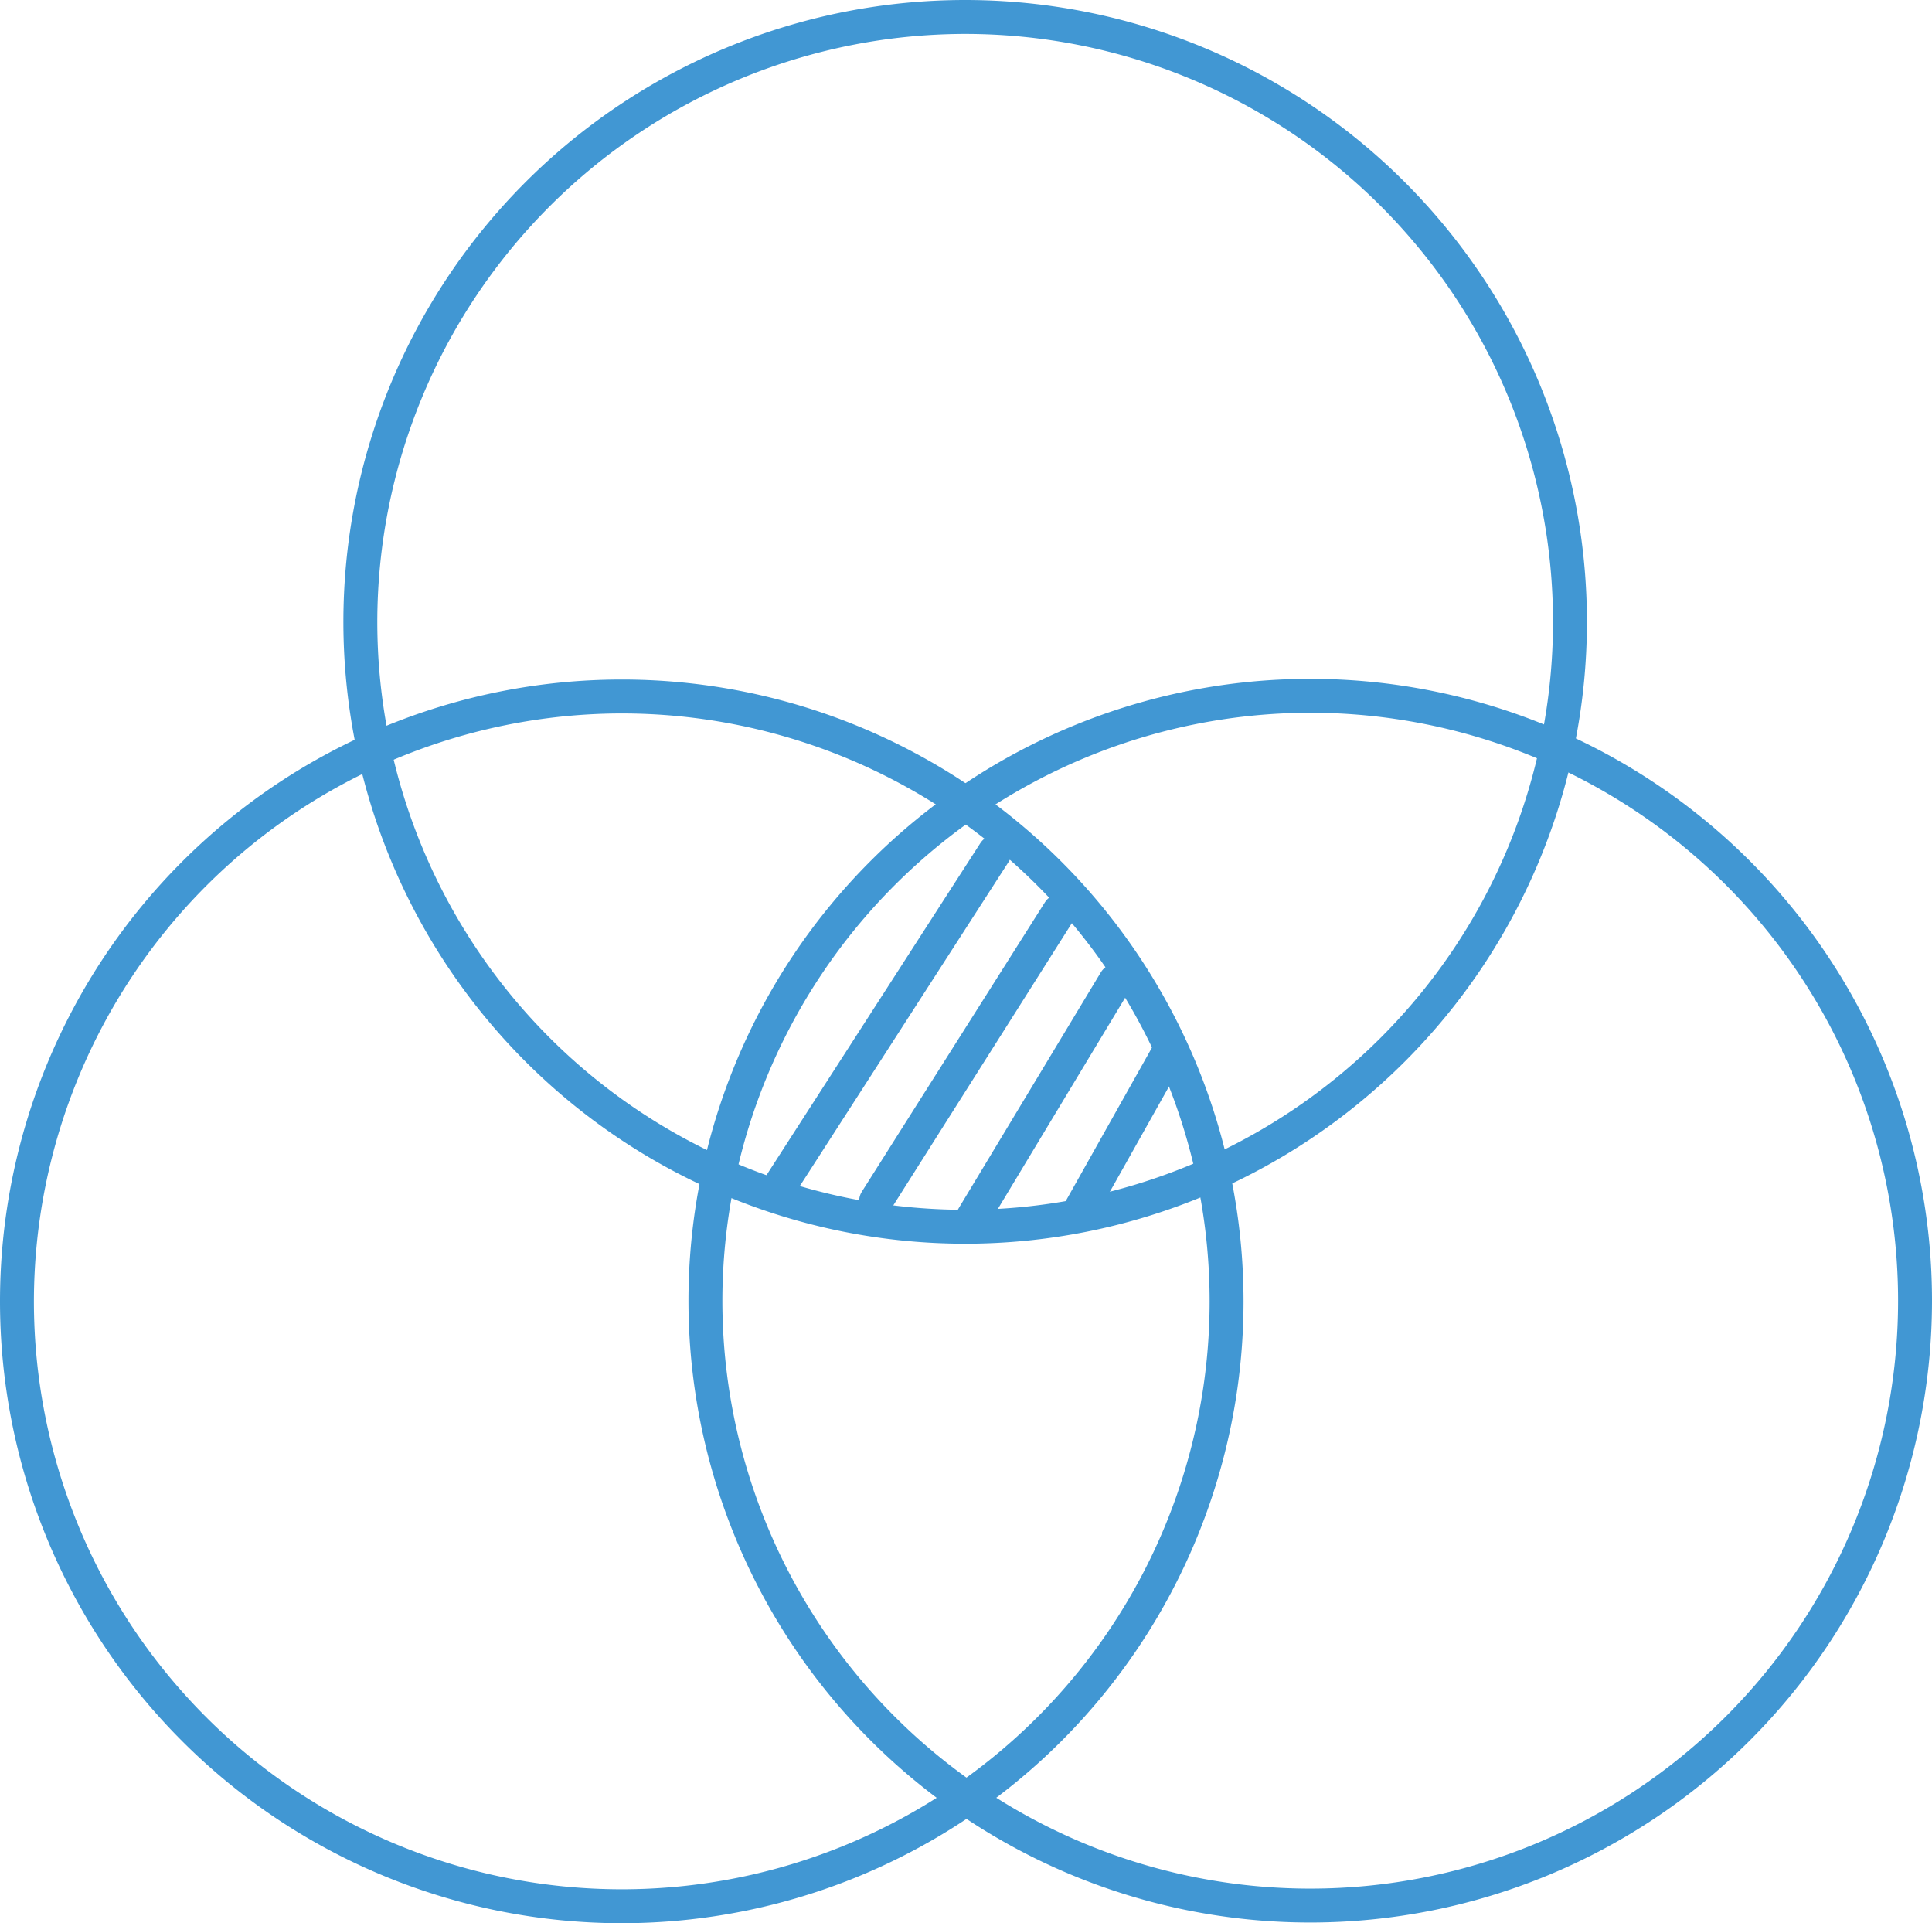 <svg id="Layer_1" data-name="Layer 1" xmlns="http://www.w3.org/2000/svg" viewBox="0 0 341.8 340.2"><defs><style>.cls-1{fill:#4197d3}.cls-2{fill:none;stroke:#4197d3;stroke-linecap:round;stroke-linejoin:round;stroke-width:6px}</style></defs><title>colors-icon</title><g id="colors_icon"><path class="cls-1" d="M110.61 127.56a104 104 0 1 1-104 104 104.11 104.11 0 0 1 104-104m0-6a110 110 0 1 0 110 110 110 110 0 0 0-110-110z" transform="translate(-.61 -1.36)"/><path class="cls-1" d="M171.36 7.36a104 104 0 1 1-104 104 104.11 104.11 0 0 1 104-104m0-6a110 110 0 1 0 110 110 110 110 0 0 0-110-110z" transform="translate(-.61 -1.36)"/><path class="cls-1" d="M232.41 127.44a104 104 0 1 1-104 104 104.11 104.11 0 0 1 104-104m0-6a110 110 0 1 0 110 110 110 110 0 0 0-110-110z" transform="translate(-.61 -1.36)"/><path class="cls-2" d="M206.56 186.52l-15.38 27.37m-3.77-52.7L155 212.41m20.97-61.66l-38.6 59.92m59.97-37.15l-25.17 41.76"/></g></svg>